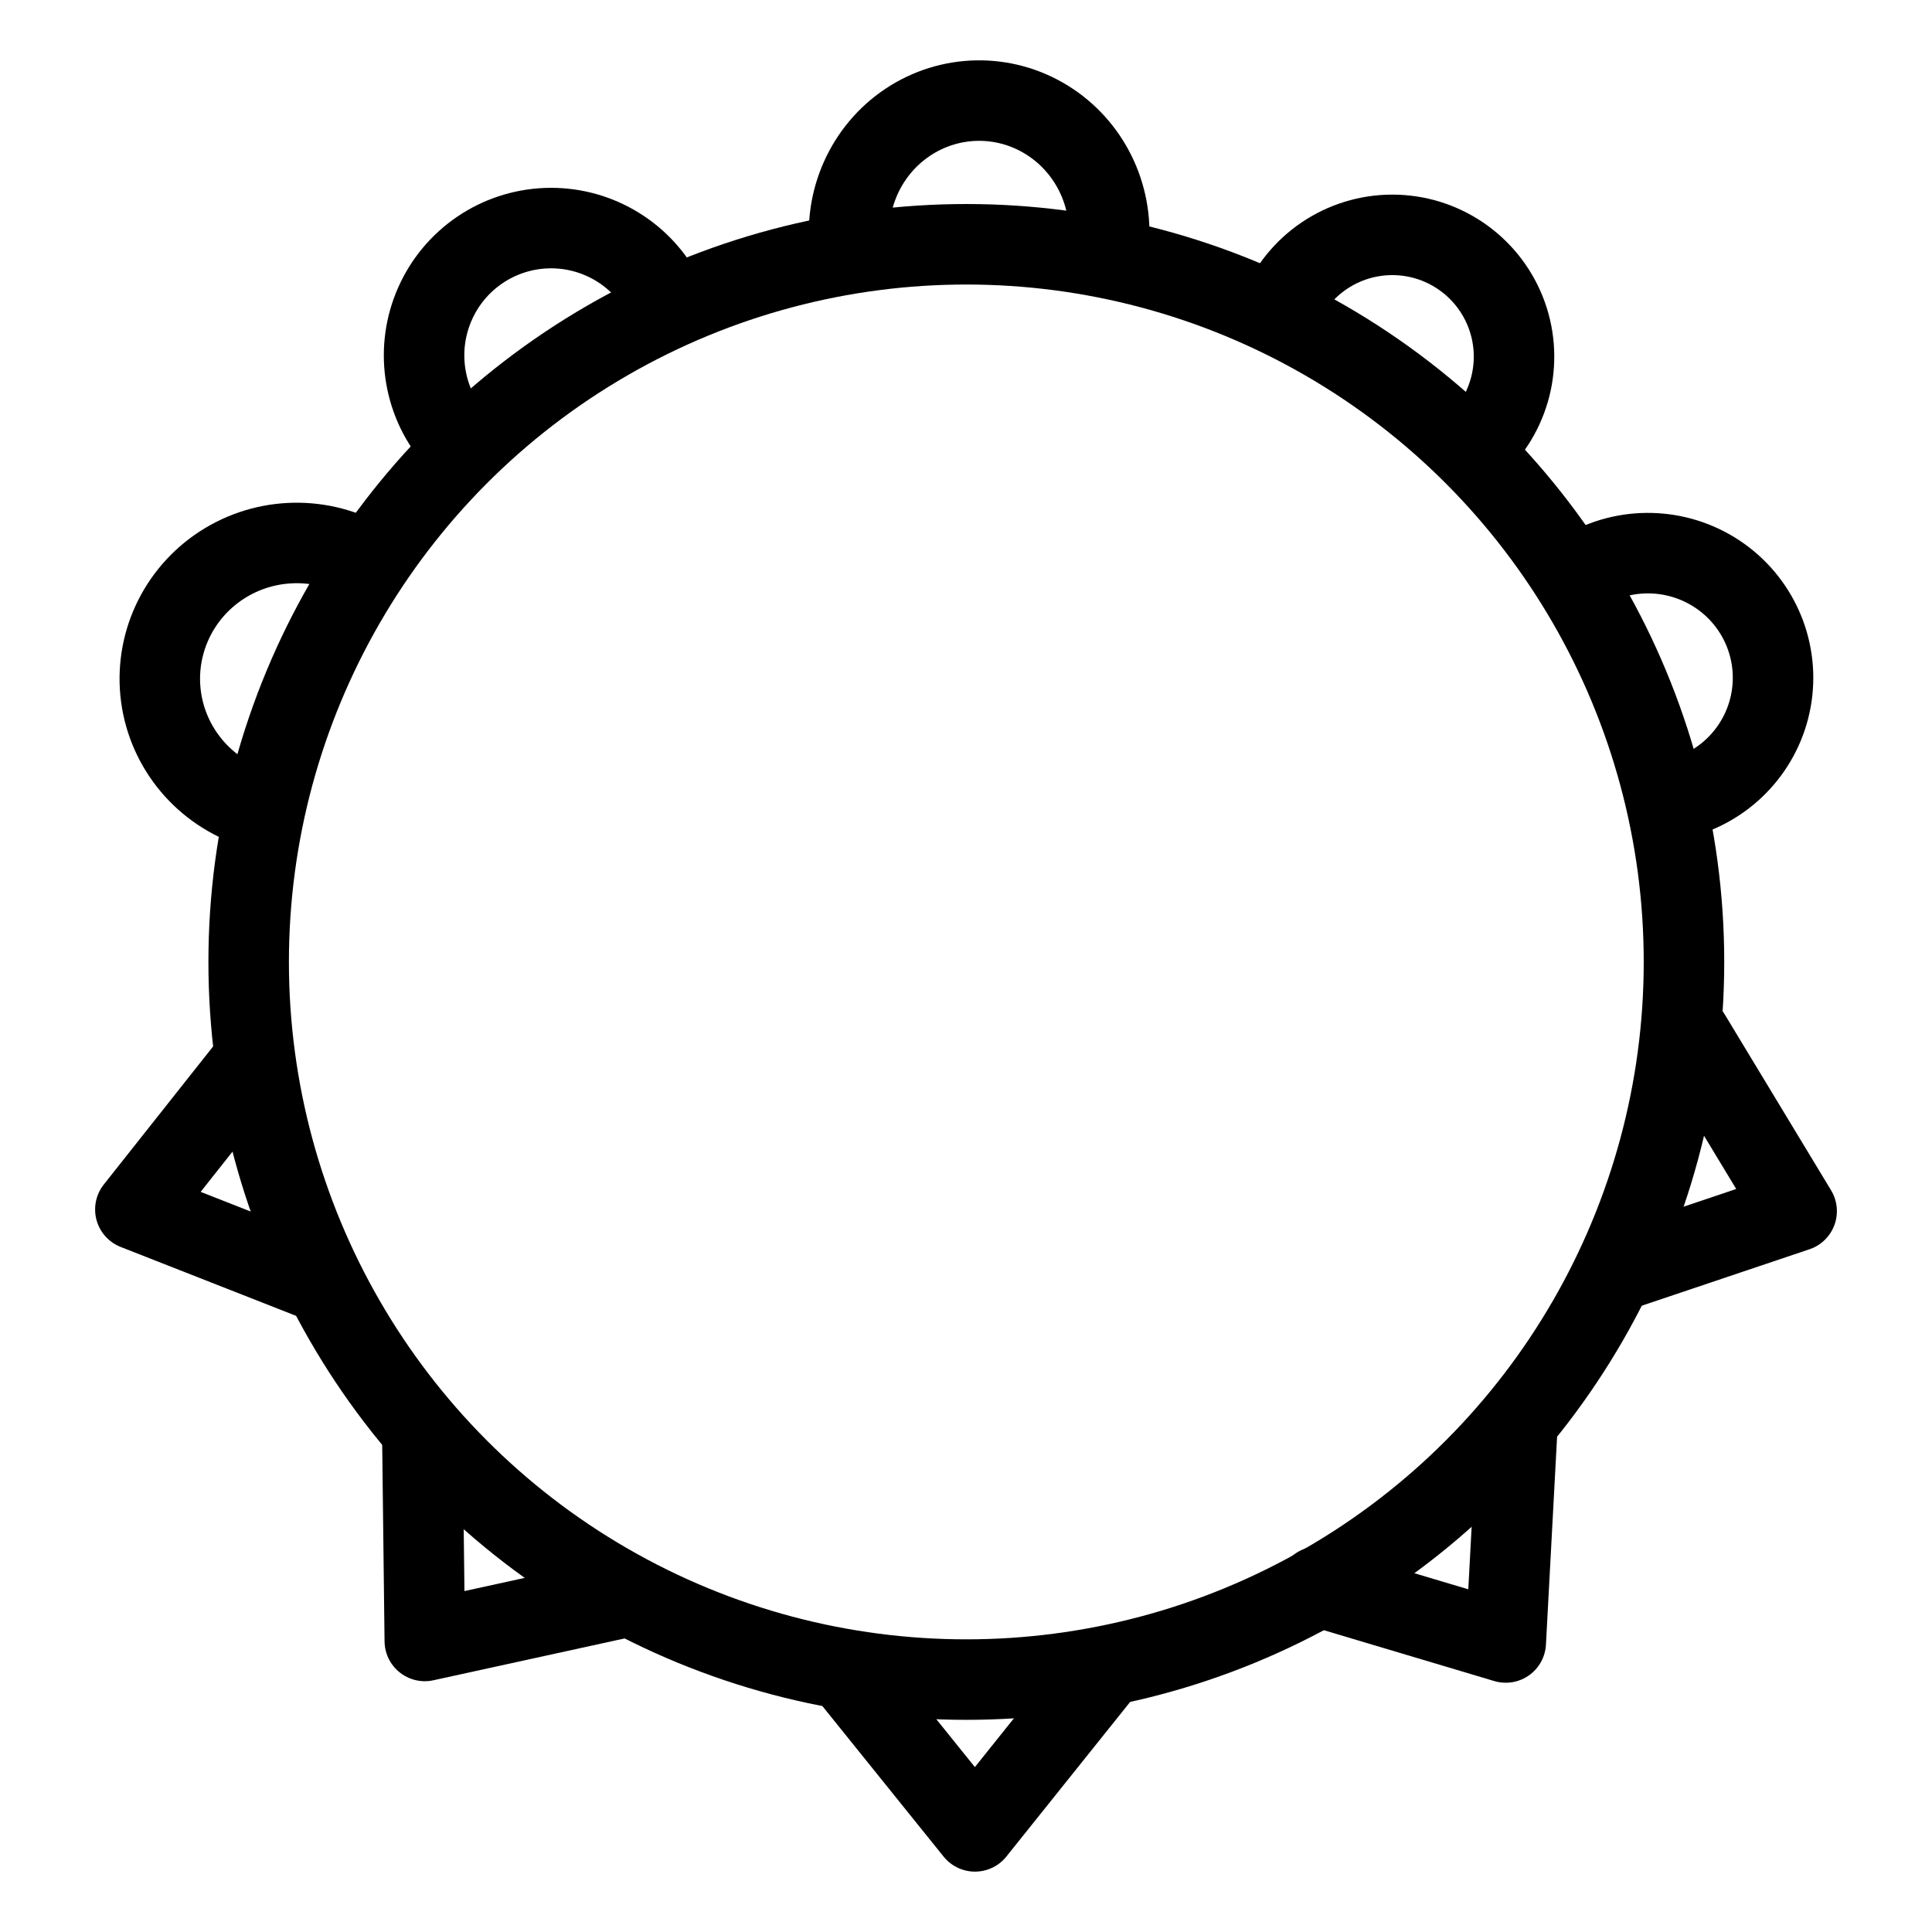<?xml version="1.0" encoding="UTF-8"?><svg id="a" xmlns="http://www.w3.org/2000/svg" viewBox="0 0 48 48"><defs><style>.b{stroke-width:2px;fill:none;stroke:#000;stroke-linecap:round;stroke-linejoin:round;}</style></defs><circle class="b" cx="24.008" cy="23.899" r="17.83"/><g><path class="b" d="m21.124,6.229c-.169-1.254.387-2.495,1.427-3.19,1.041-.695,2.382-.721,3.447-.066,1.066.655,1.667,1.873,1.545,3.133"/><path class="b" d="m11.265,10.85c-.768-.926-.945-2.208-.456-3.307.488-1.1,1.557-1.826,2.757-1.874,1.2-.048,2.323.591,2.898,1.648"/><path class="b" d="m31.788,7.728c.462-1.144,1.571-1.893,2.804-1.893,1.233 0,2.342.75,2.804,1.894.461,1.144.182,2.454-.706,3.311"/><path class="b" d="m6.432,20.106c-1.257-.359-2.196-1.401-2.414-2.68-.218-1.279.323-2.569,1.391-3.318,1.069-.749,2.475-.823,3.618-.192"/><path class="b" d="m39.455,14.12c1.05-.57,2.335-.489,3.305.207.97.697,1.453,1.886,1.242,3.058-.211,1.173-1.078,2.121-2.231,2.438"/><g><path class="b" d="m6.318,26.317l-2.955,3.732,4.463,1.753"/><path class="b" d="m10.493,35.666l.061,5.103,4.817-1.054"/><path class="b" d="m21.021,41.524l3.202,3.976,3.217-4.019"/><path class="b" d="m32.755,39.418l4.655,1.389.29-5.414"/><path class="b" d="m40.186,31.588l4.451-1.498-2.639-4.364"/></g></g></svg>
